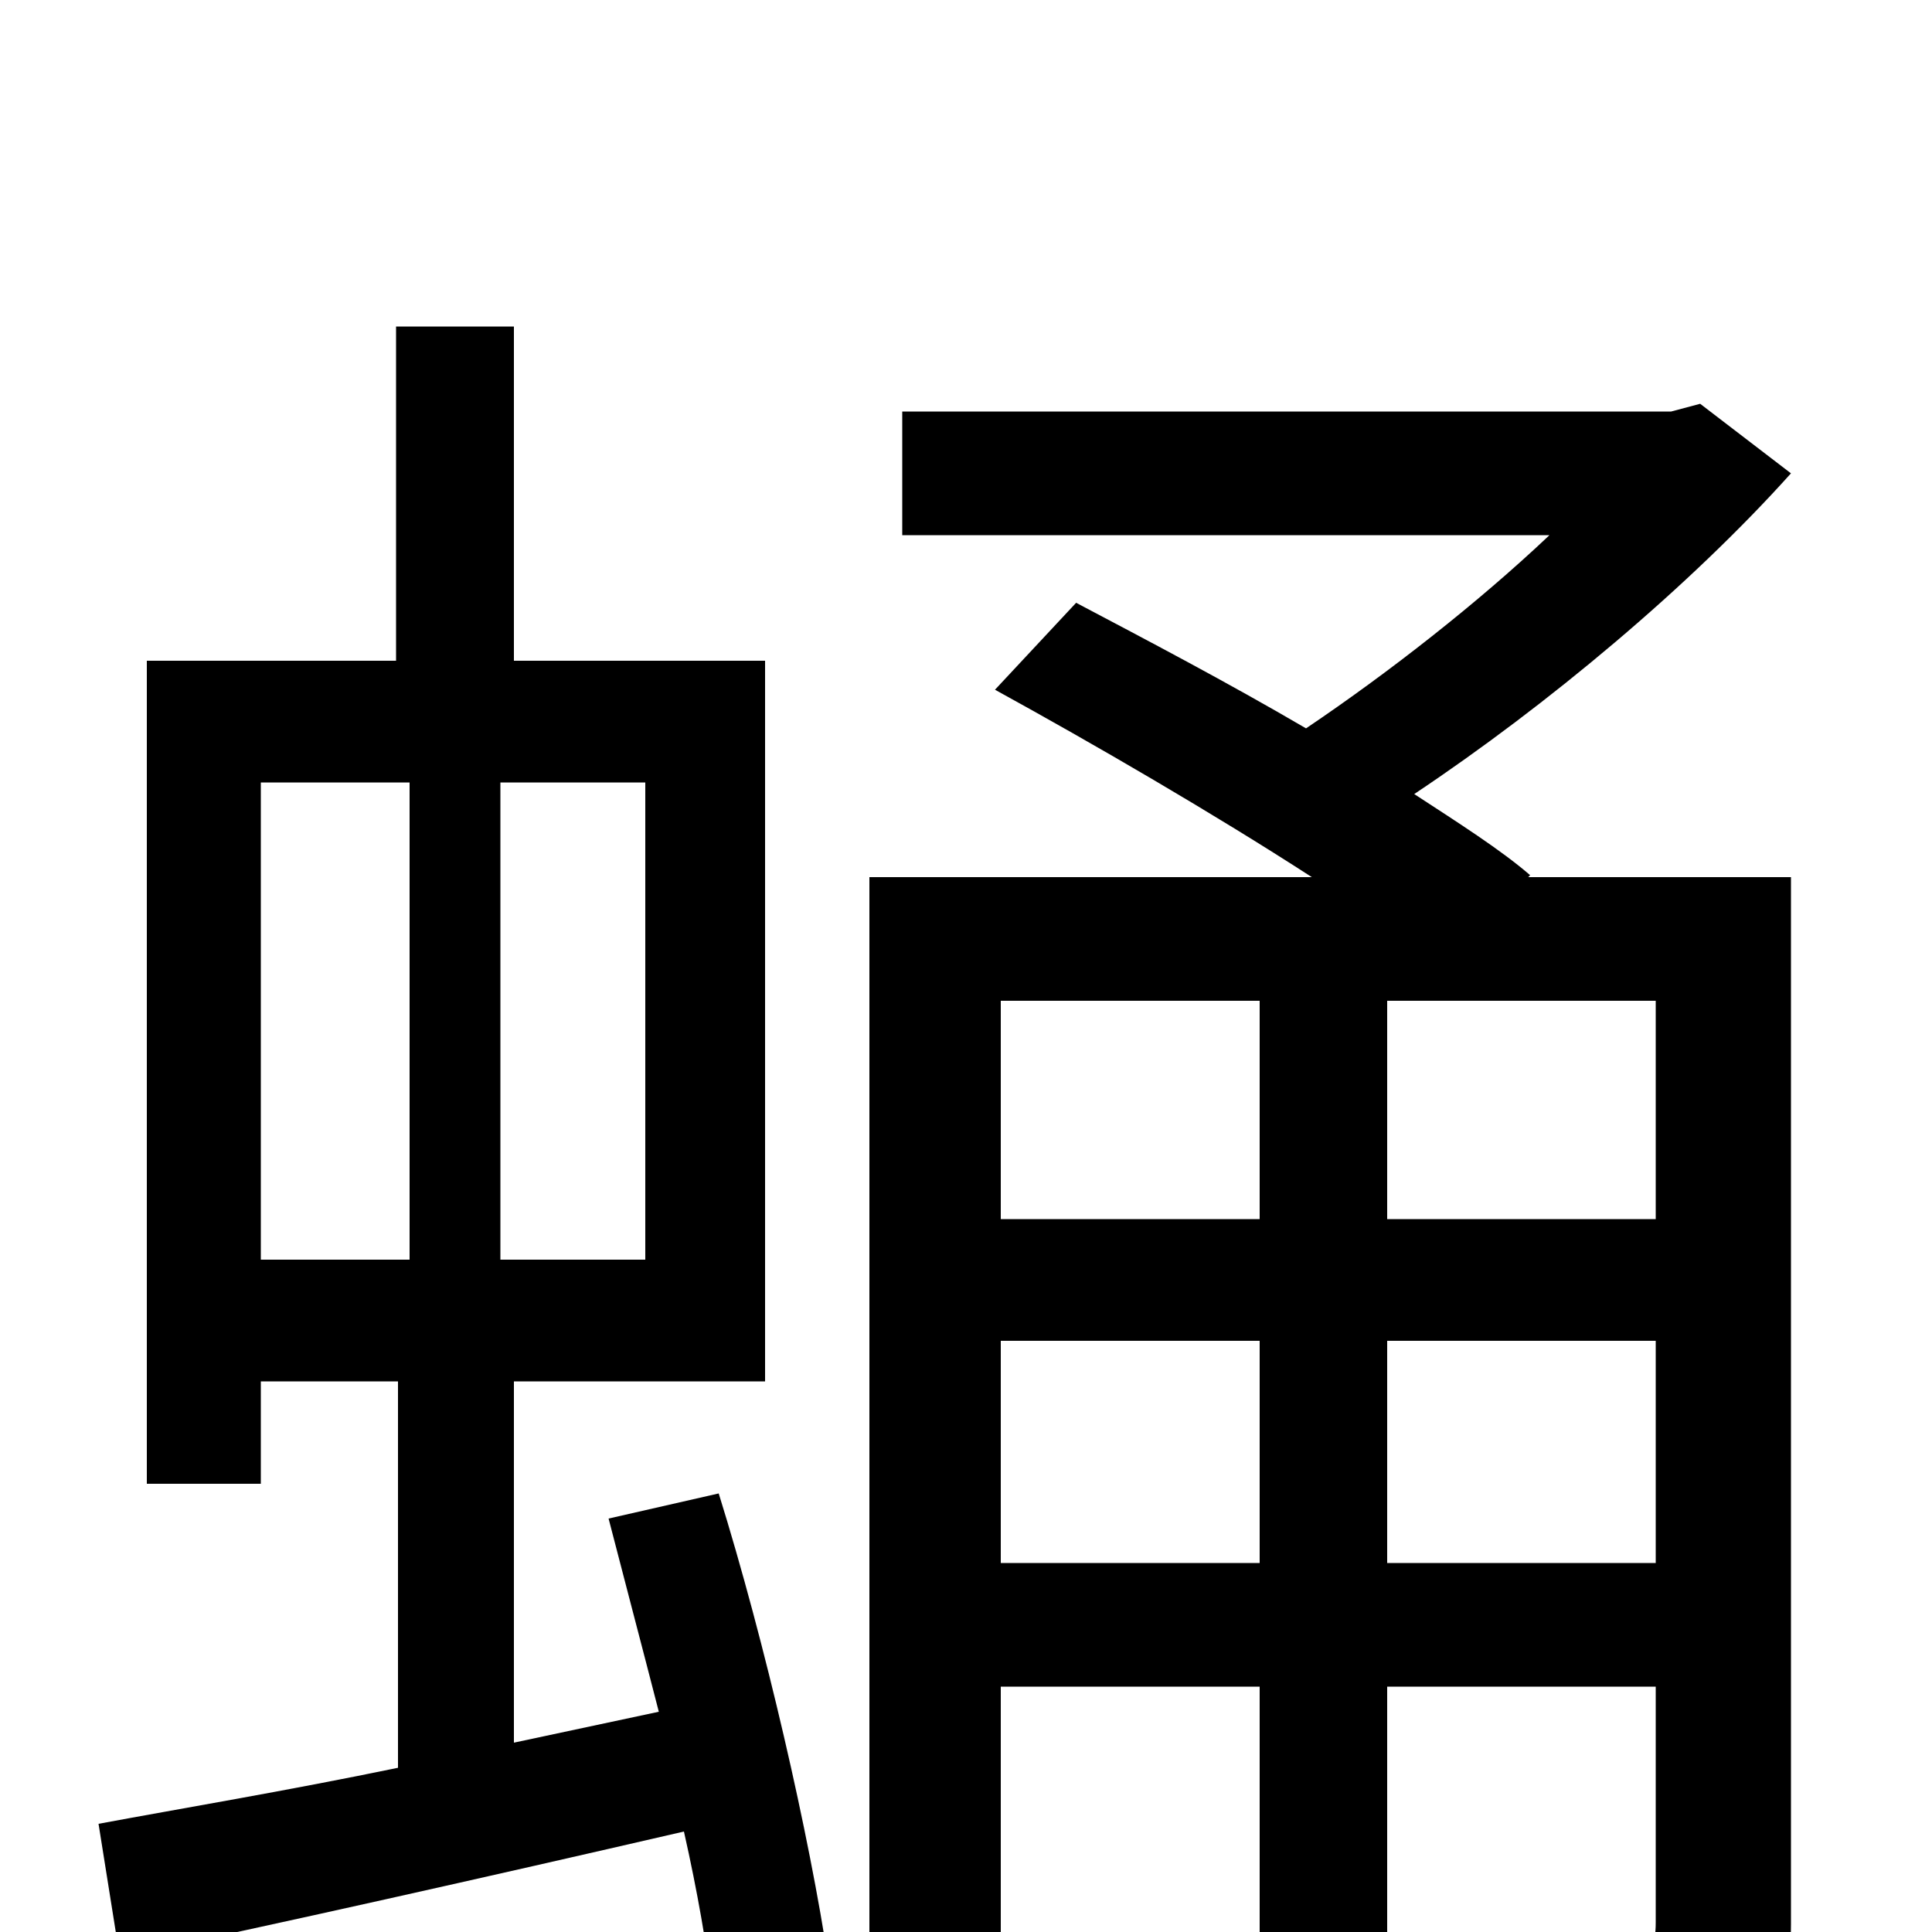 <svg xmlns="http://www.w3.org/2000/svg" viewBox="0 -1000 1000 1000">
	<path fill="#000000" d="M135 -595H212V-348H135ZM334 -348H259V-595H334ZM315 -214C323 -183 332 -149 341 -114L266 -98V-285H396V-658H266V-831H205V-658H76V-232H135V-285H206V-85C148 -73 94 -64 51 -56L62 13C143 -4 250 -28 354 -52C361 -21 366 8 369 33L429 17C419 -50 396 -150 372 -227ZM718 -191V-306H857V-191ZM518 -191V-306H652V-191ZM652 -482V-369H518V-482ZM857 -369H718V-482H857ZM927 -546H791L792 -547C777 -560 755 -574 732 -589C801 -635 875 -697 927 -755L880 -791L865 -787H467V-723H802C765 -688 719 -652 676 -623C635 -647 593 -669 557 -688L515 -643C566 -615 628 -579 679 -546H450V77H518V-127H652V71H718V-127H857V-5C857 8 854 13 841 14C828 14 786 14 737 13C745 31 755 58 757 77C824 78 867 77 893 65C920 54 927 35 927 -4Z"/>
</svg>